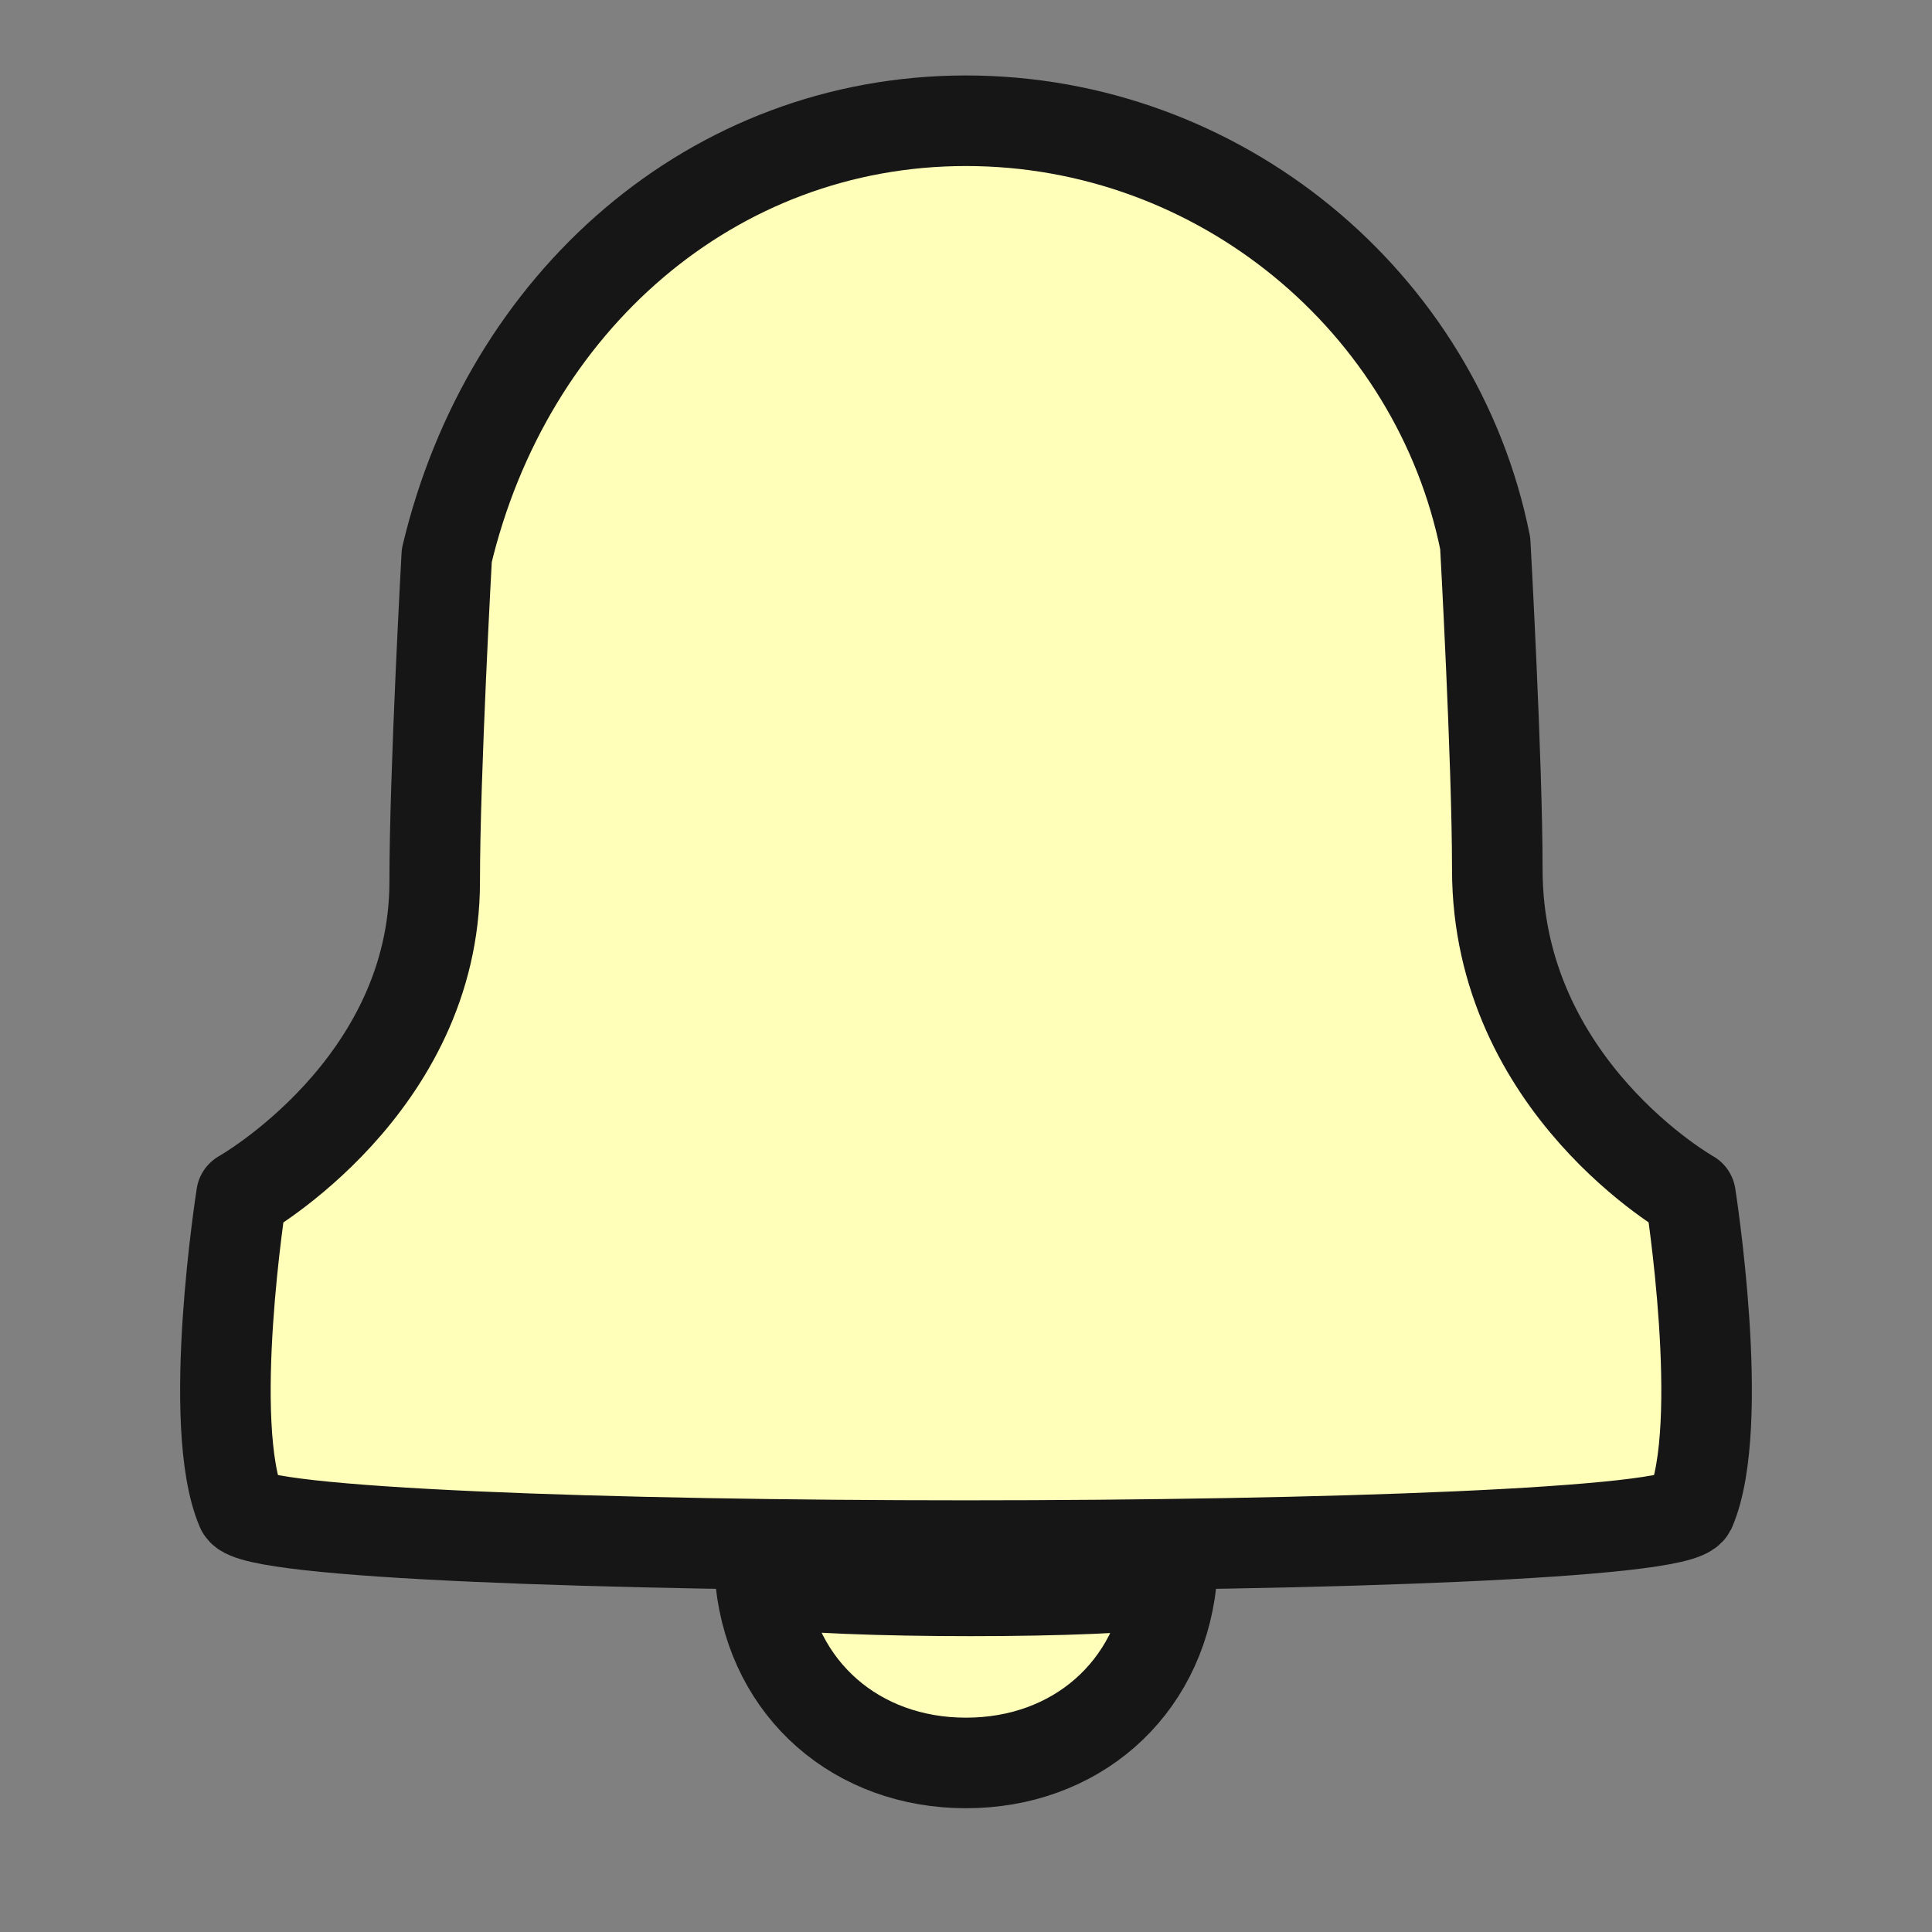 <?xml version="1.0" encoding="utf-8"?>
<!-- Generator: Adobe Illustrator 22.0.1, SVG Export Plug-In . SVG Version: 6.00 Build 0)  -->
<svg version="1.1" id="Layer_1" xmlns="http://www.w3.org/2000/svg" xmlns:xlink="http://www.w3.org/1999/xlink" x="0px" y="0px"
	 width="16px" height="16px" viewBox="0 0 16 16" style="enable-background:new 0 0 16 16;" xml:space="preserve">
<rect x="0" y="0" width="16" height="16" fill="#808080" stroke="none"/>
<style type="text/css">
	.st0{fill:#FFFFBA;}
	.st1{fill:none;}
	.st2{fill:#FFFFBA;stroke:#161616;stroke-width:0.75;stroke-linecap:round;stroke-linejoin:round;stroke-miterlimit:10;}
	.st3{fill:none;stroke:#161616;stroke-width:0.75;stroke-linecap:round;stroke-linejoin:round;stroke-miterlimit:10;}
</style>
<g>
	<path class="st0" d="M8,1C5.9,1,4.2,2.5,3.7,4.6c0,0-0.1,1.8-0.1,2.7C3.6,9,2,9.9,2,9.9s-0.3,1.9,0,2.6c0.2,0.4,11.8,0.4,12,0
		c0.3-0.7,0-2.6,0-2.6S12.4,9,12.4,7.2c0-0.9-0.1-2.7-0.1-2.7C11.9,2.5,10.1,1,8,1z"/>
	<path class="st1" d="M8,1C5.9,1,4.2,2.5,3.7,4.6c0,0-0.1,1.8-0.1,2.7C3.6,9,2,9.9,2,9.9s-0.3,1.9,0,2.6c0.2,0.4,11.8,0.4,12,0
		c0.3-0.7,0-2.6,0-2.6S12.4,9,12.4,7.2c0-0.9-0.1-2.7-0.1-2.7C11.9,2.5,10.1,1,8,1z"/>
	<path class="st2" d="M6.3,13.1C6.4,14,7.1,14.6,8,14.6s1.6-0.6,1.7-1.5C9.2,13.2,6.9,13.2,6.3,13.1"/>
	<path class="st3" d="M8,1C5.9,1,4.2,2.5,3.7,4.6c0,0-0.1,1.8-0.1,2.7C3.6,9,2,9.9,2,9.9s-0.3,1.9,0,2.6c0.2,0.4,11.8,0.4,12,0
		c0.3-0.7,0-2.6,0-2.6S12.4,9,12.4,7.2c0-0.9-0.1-2.7-0.1-2.7C11.9,2.5,10.1,1,8,1z"/>
</g>
</svg>
